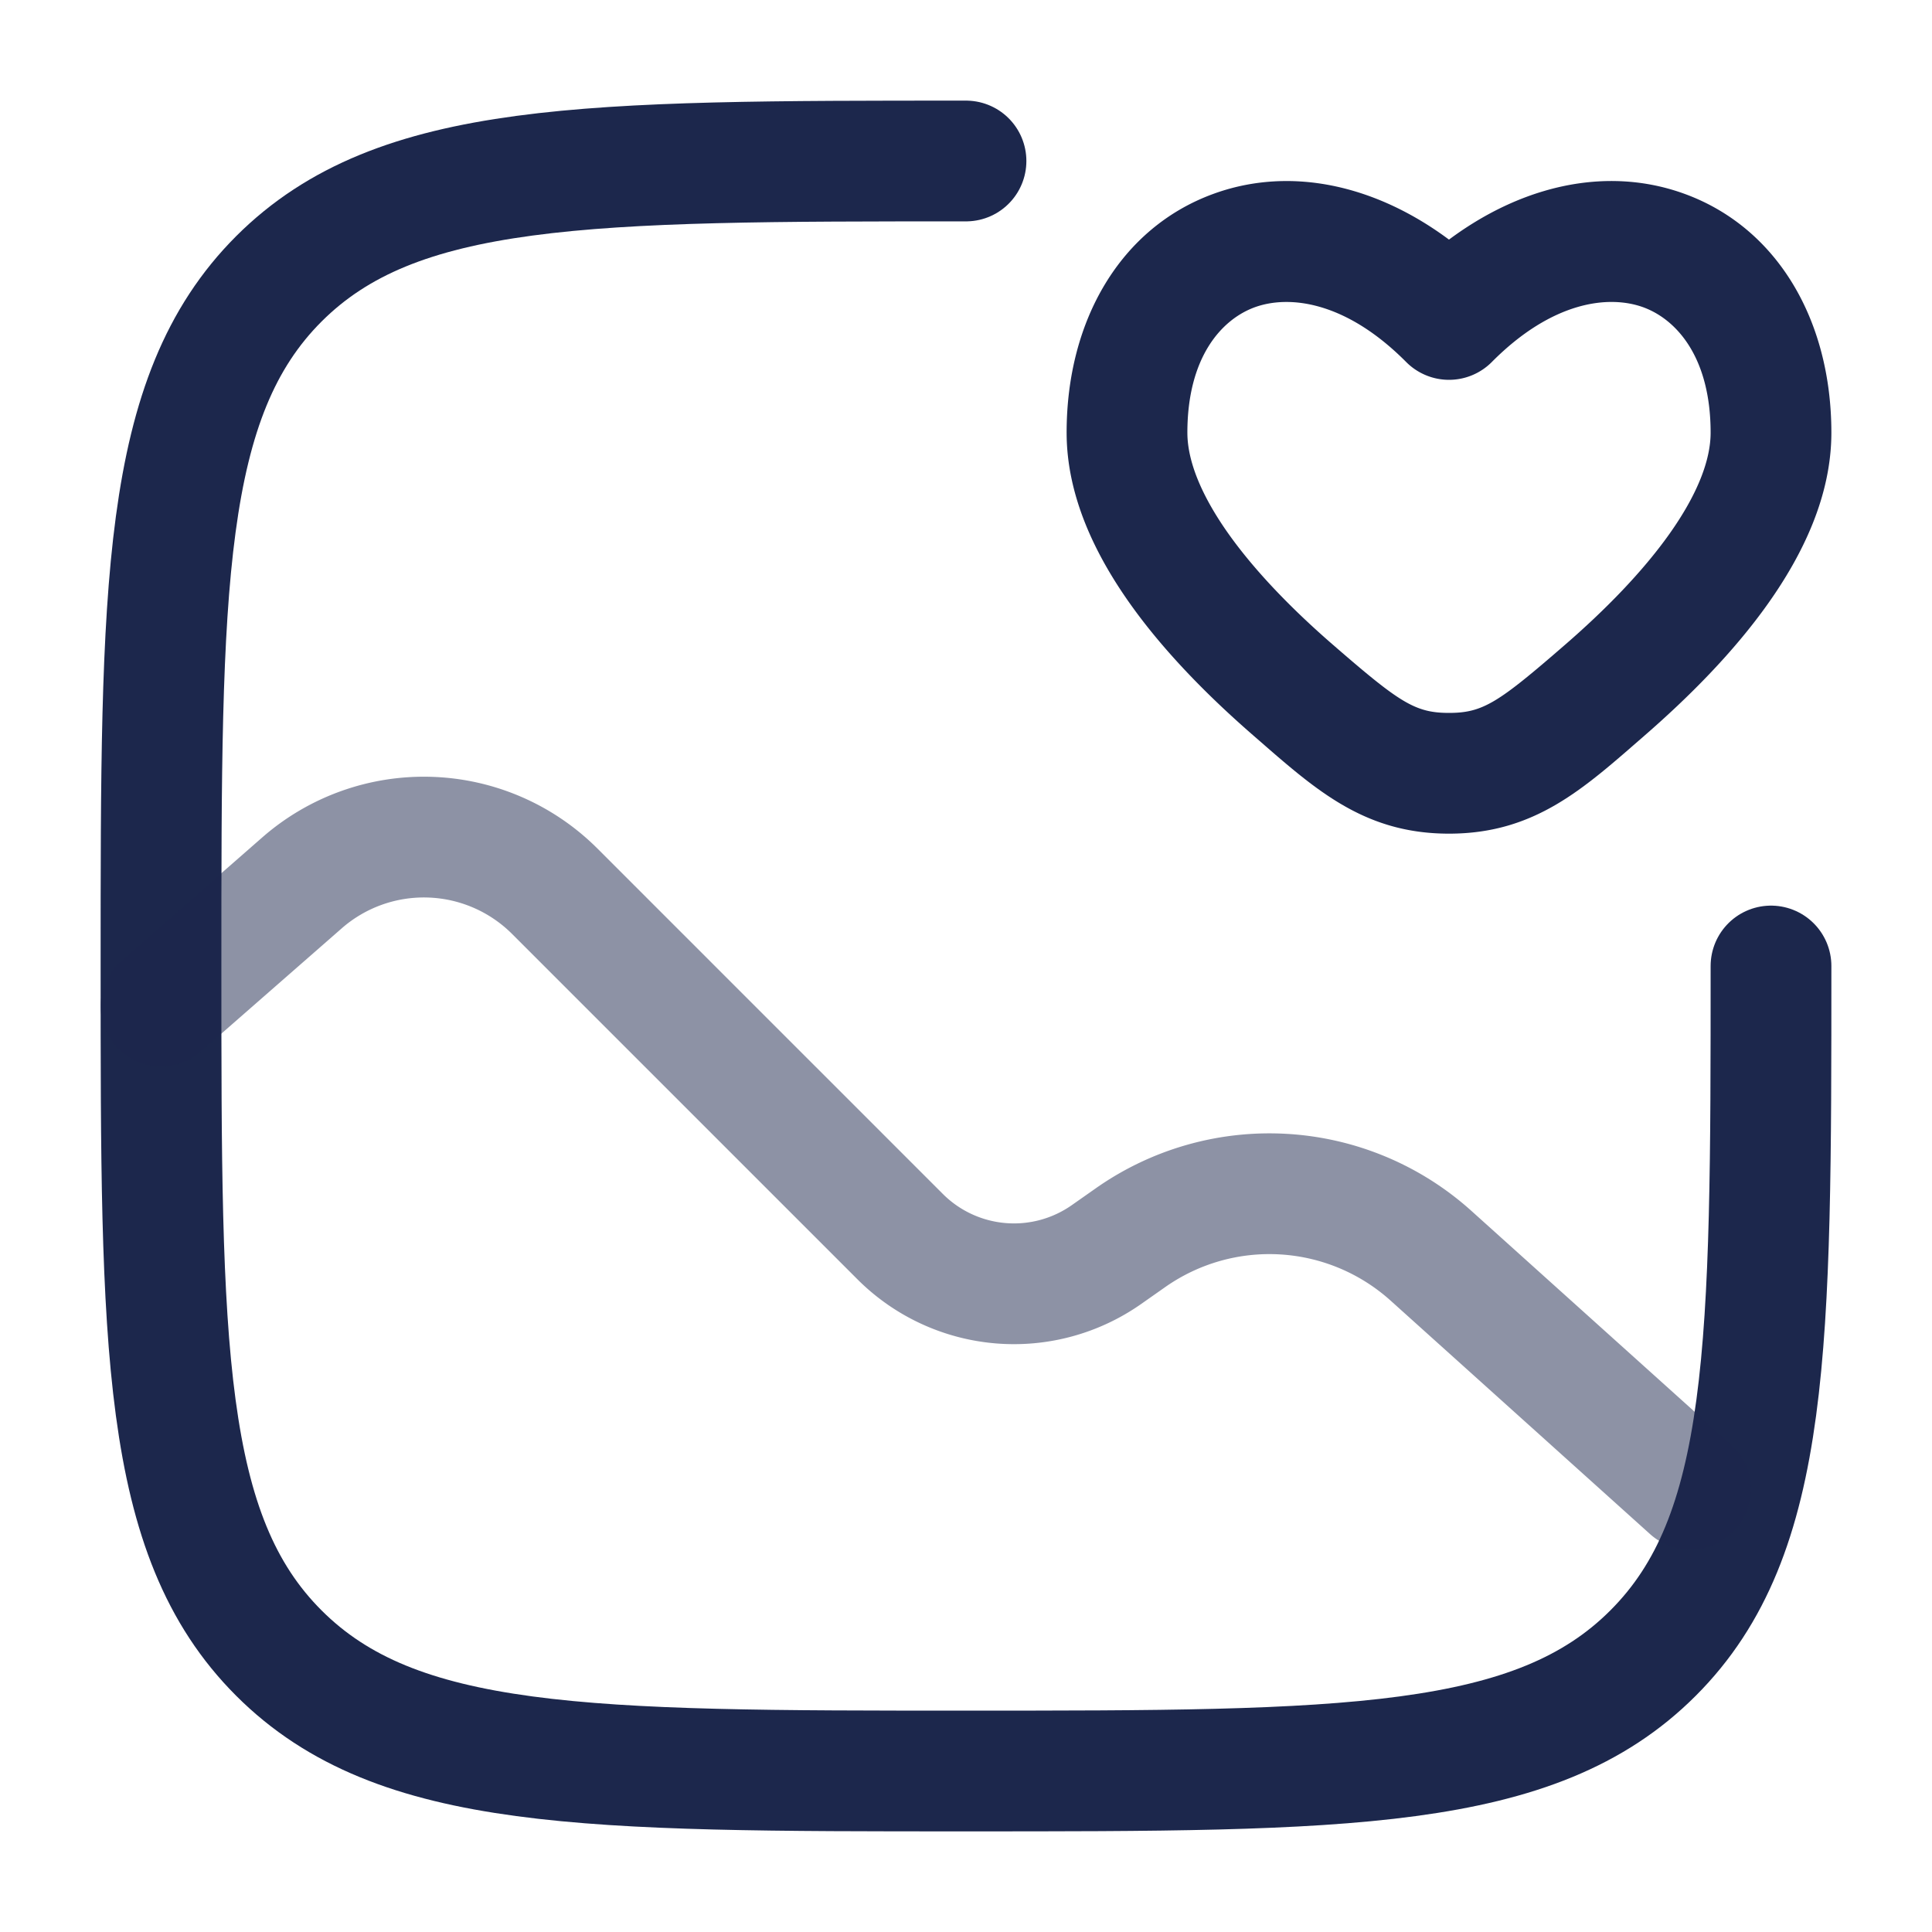 <svg xmlns="http://www.w3.org/2000/svg" width="24" height="24" fill="none">
  <path stroke="#1C274C" stroke-linecap="round" stroke-width="1.5" d="M22 12c0 4.714 0 7.071-1.465 8.535C19.072 22 16.714 22 12 22s-7.071 0-8.536-1.465C2 19.072 2 16.714 2 12s0-7.071 1.464-8.536C4.93 2 7.286 2 12 2"/>
  <path stroke="#1C274C" stroke-linecap="round" stroke-width="1.5" d="m2 12.5 1.752-1.533a2.3 2.3 0 0 1 3.14.105l4.29 4.29a2 2 0 0 0 2.564.222l.299-.21a3 3 0 0 1 3.731.225L21 18.5" opacity=".5"/>
  <path fill="#1C274C" d="m16.06 8.57.492-.566-.492.566ZM18 3.968l-.532.529a.75.75 0 0 0 1.064 0L18 3.967Zm1.94 4.602-.492-.566.492.566ZM18 9.606v-.75.75Zm-1.448-1.602c-.486-.422-.952-.895-1.292-1.374-.347-.49-.51-.914-.51-1.255h-1.5c0 .788.358 1.518.786 2.122.435.614.999 1.175 1.533 1.639l.983-1.132ZM14.75 5.375c0-.933.42-1.404.834-1.557.426-.156 1.13-.08 1.884.679l1.064-1.058c-1.045-1.05-2.342-1.442-3.466-1.028-1.136.418-1.816 1.555-1.816 2.964h1.5Zm5.681 3.761c.534-.464 1.098-1.025 1.533-1.639.428-.604.786-1.334.786-2.122h-1.5c0 .341-.163.765-.51 1.255-.34.48-.806.952-1.292 1.374l.983 1.132Zm2.319-3.76c0-1.41-.68-2.547-1.816-2.965-1.124-.414-2.42-.023-3.466 1.028l1.064 1.058c.755-.76 1.458-.835 1.884-.679.414.153.834.624.834 1.557h1.5Zm-7.181 3.76c.756.658 1.36 1.22 2.431 1.22v-1.5c-.424 0-.615-.129-1.448-.852l-.983 1.132Zm3.879-1.132c-.833.723-1.024.852-1.448.852v1.5c1.071 0 1.675-.562 2.431-1.22l-.983-1.132Z"/>
</svg>
